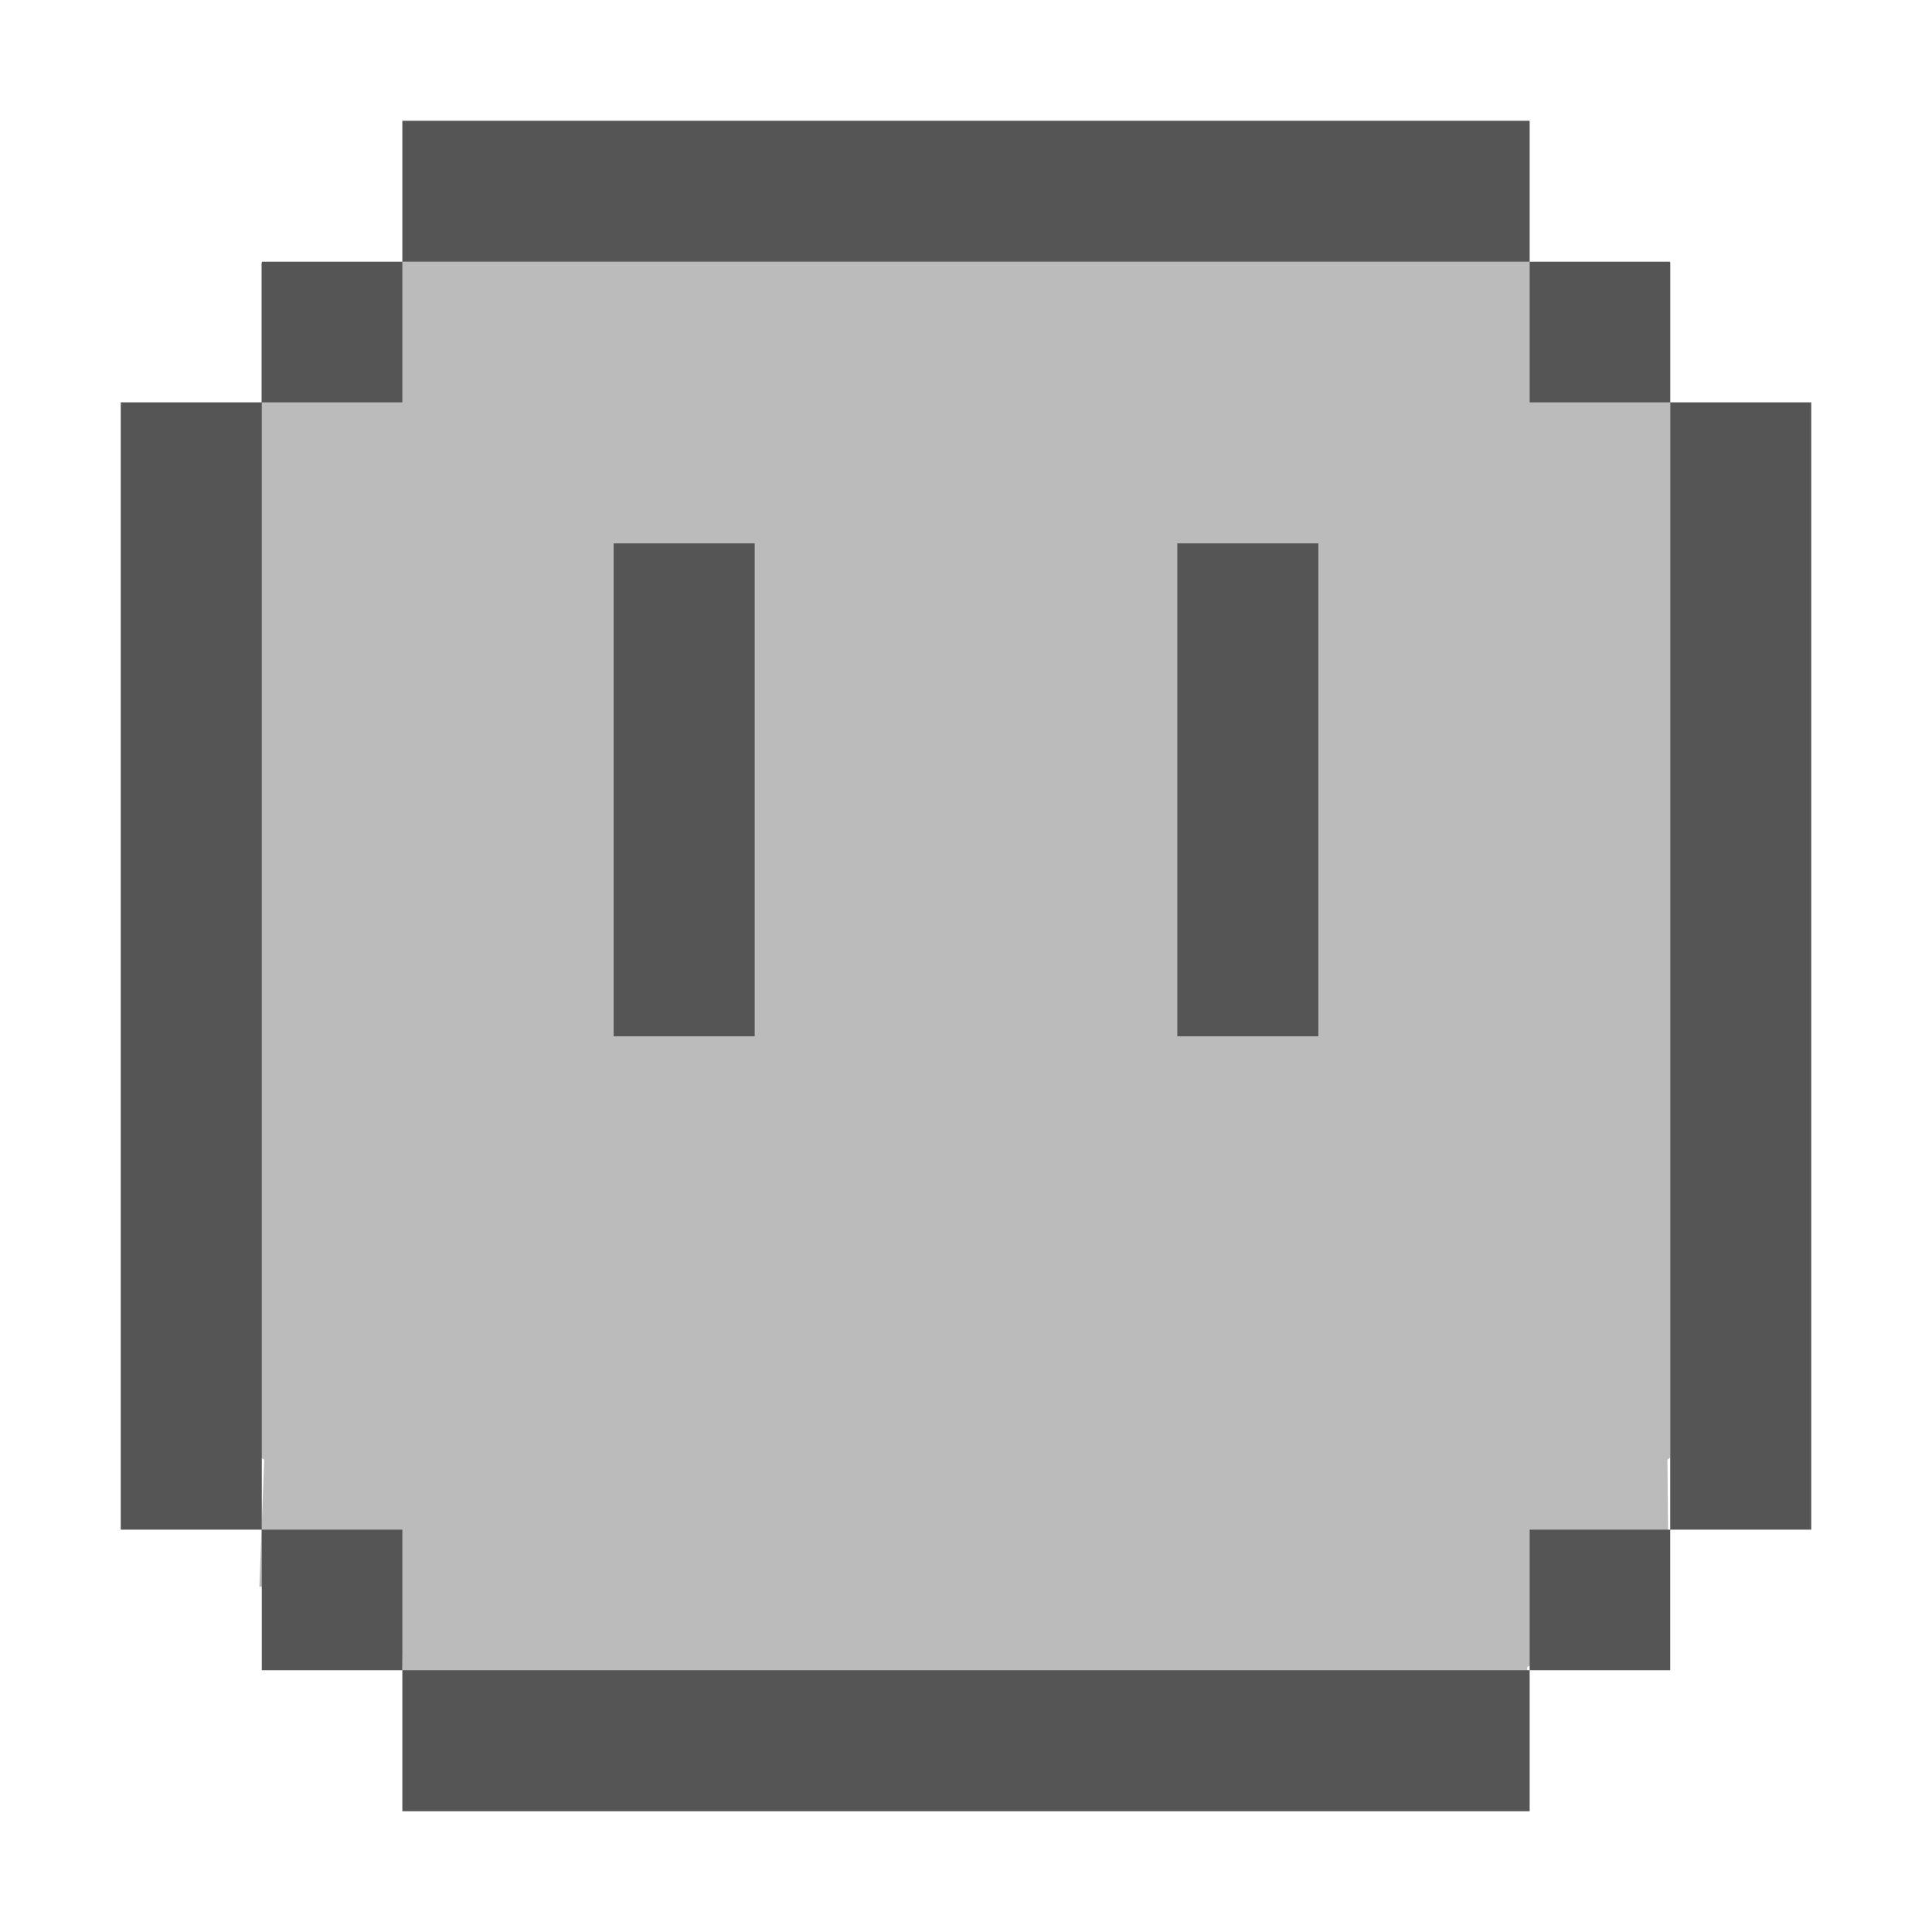 
<svg xmlns="http://www.w3.org/2000/svg" xmlns:xlink="http://www.w3.org/1999/xlink" width="16px" height="16px" viewBox="0 0 16 16" version="1.1">
<g id="surface1">
<path style=" stroke:none;fill-rule:nonzero;fill:#555555;fill-opacity:0.4;" d="M 2.188 2.168 L 13.809 2.168 C 13.82 2.168 13.832 2.176 13.832 2.188 L 13.832 12.062 C 13.832 12.074 13.82 12.086 13.809 12.086 L 13.82 13.328 L 12.648 13.805 L 12.648 14.344 L 3.352 14.25 L 3.305 13.141 L 2.148 13.141 L 2.188 12.086 C 2.176 12.086 2.164 12.074 2.164 12.062 L 2.164 2.188 C 2.164 2.176 2.176 2.168 2.188 2.168 Z M 2.188 2.168 "/>
<path style=" stroke:none;fill-rule:nonzero;fill:#555555;fill-opacity:1;" d="M 3.332 13.832 L 2.168 13.832 L 2.168 12.668 L 1 12.668 L 1 3.332 L 2.168 3.332 L 2.168 2.168 L 3.332 2.168 L 3.332 1 L 12.668 1 L 12.668 2.168 L 13.832 2.168 L 13.832 3.332 L 15 3.332 L 15 12.668 L 13.832 12.668 L 13.832 13.832 L 12.668 13.832 L 12.668 15 L 3.332 15 Z M 12.668 12.668 L 13.832 12.668 L 13.832 3.332 L 12.668 3.332 L 12.668 2.168 L 3.332 2.168 L 3.332 3.332 L 2.168 3.332 L 2.168 12.668 L 3.332 12.668 L 3.332 13.832 L 12.668 13.832 Z M 5.082 4.5 L 6.25 4.5 L 6.25 8.582 L 5.082 8.582 Z M 9.75 4.5 L 10.918 4.5 L 10.918 8.582 L 9.75 8.582 Z M 9.75 4.5 "/>
</g>
</svg>
